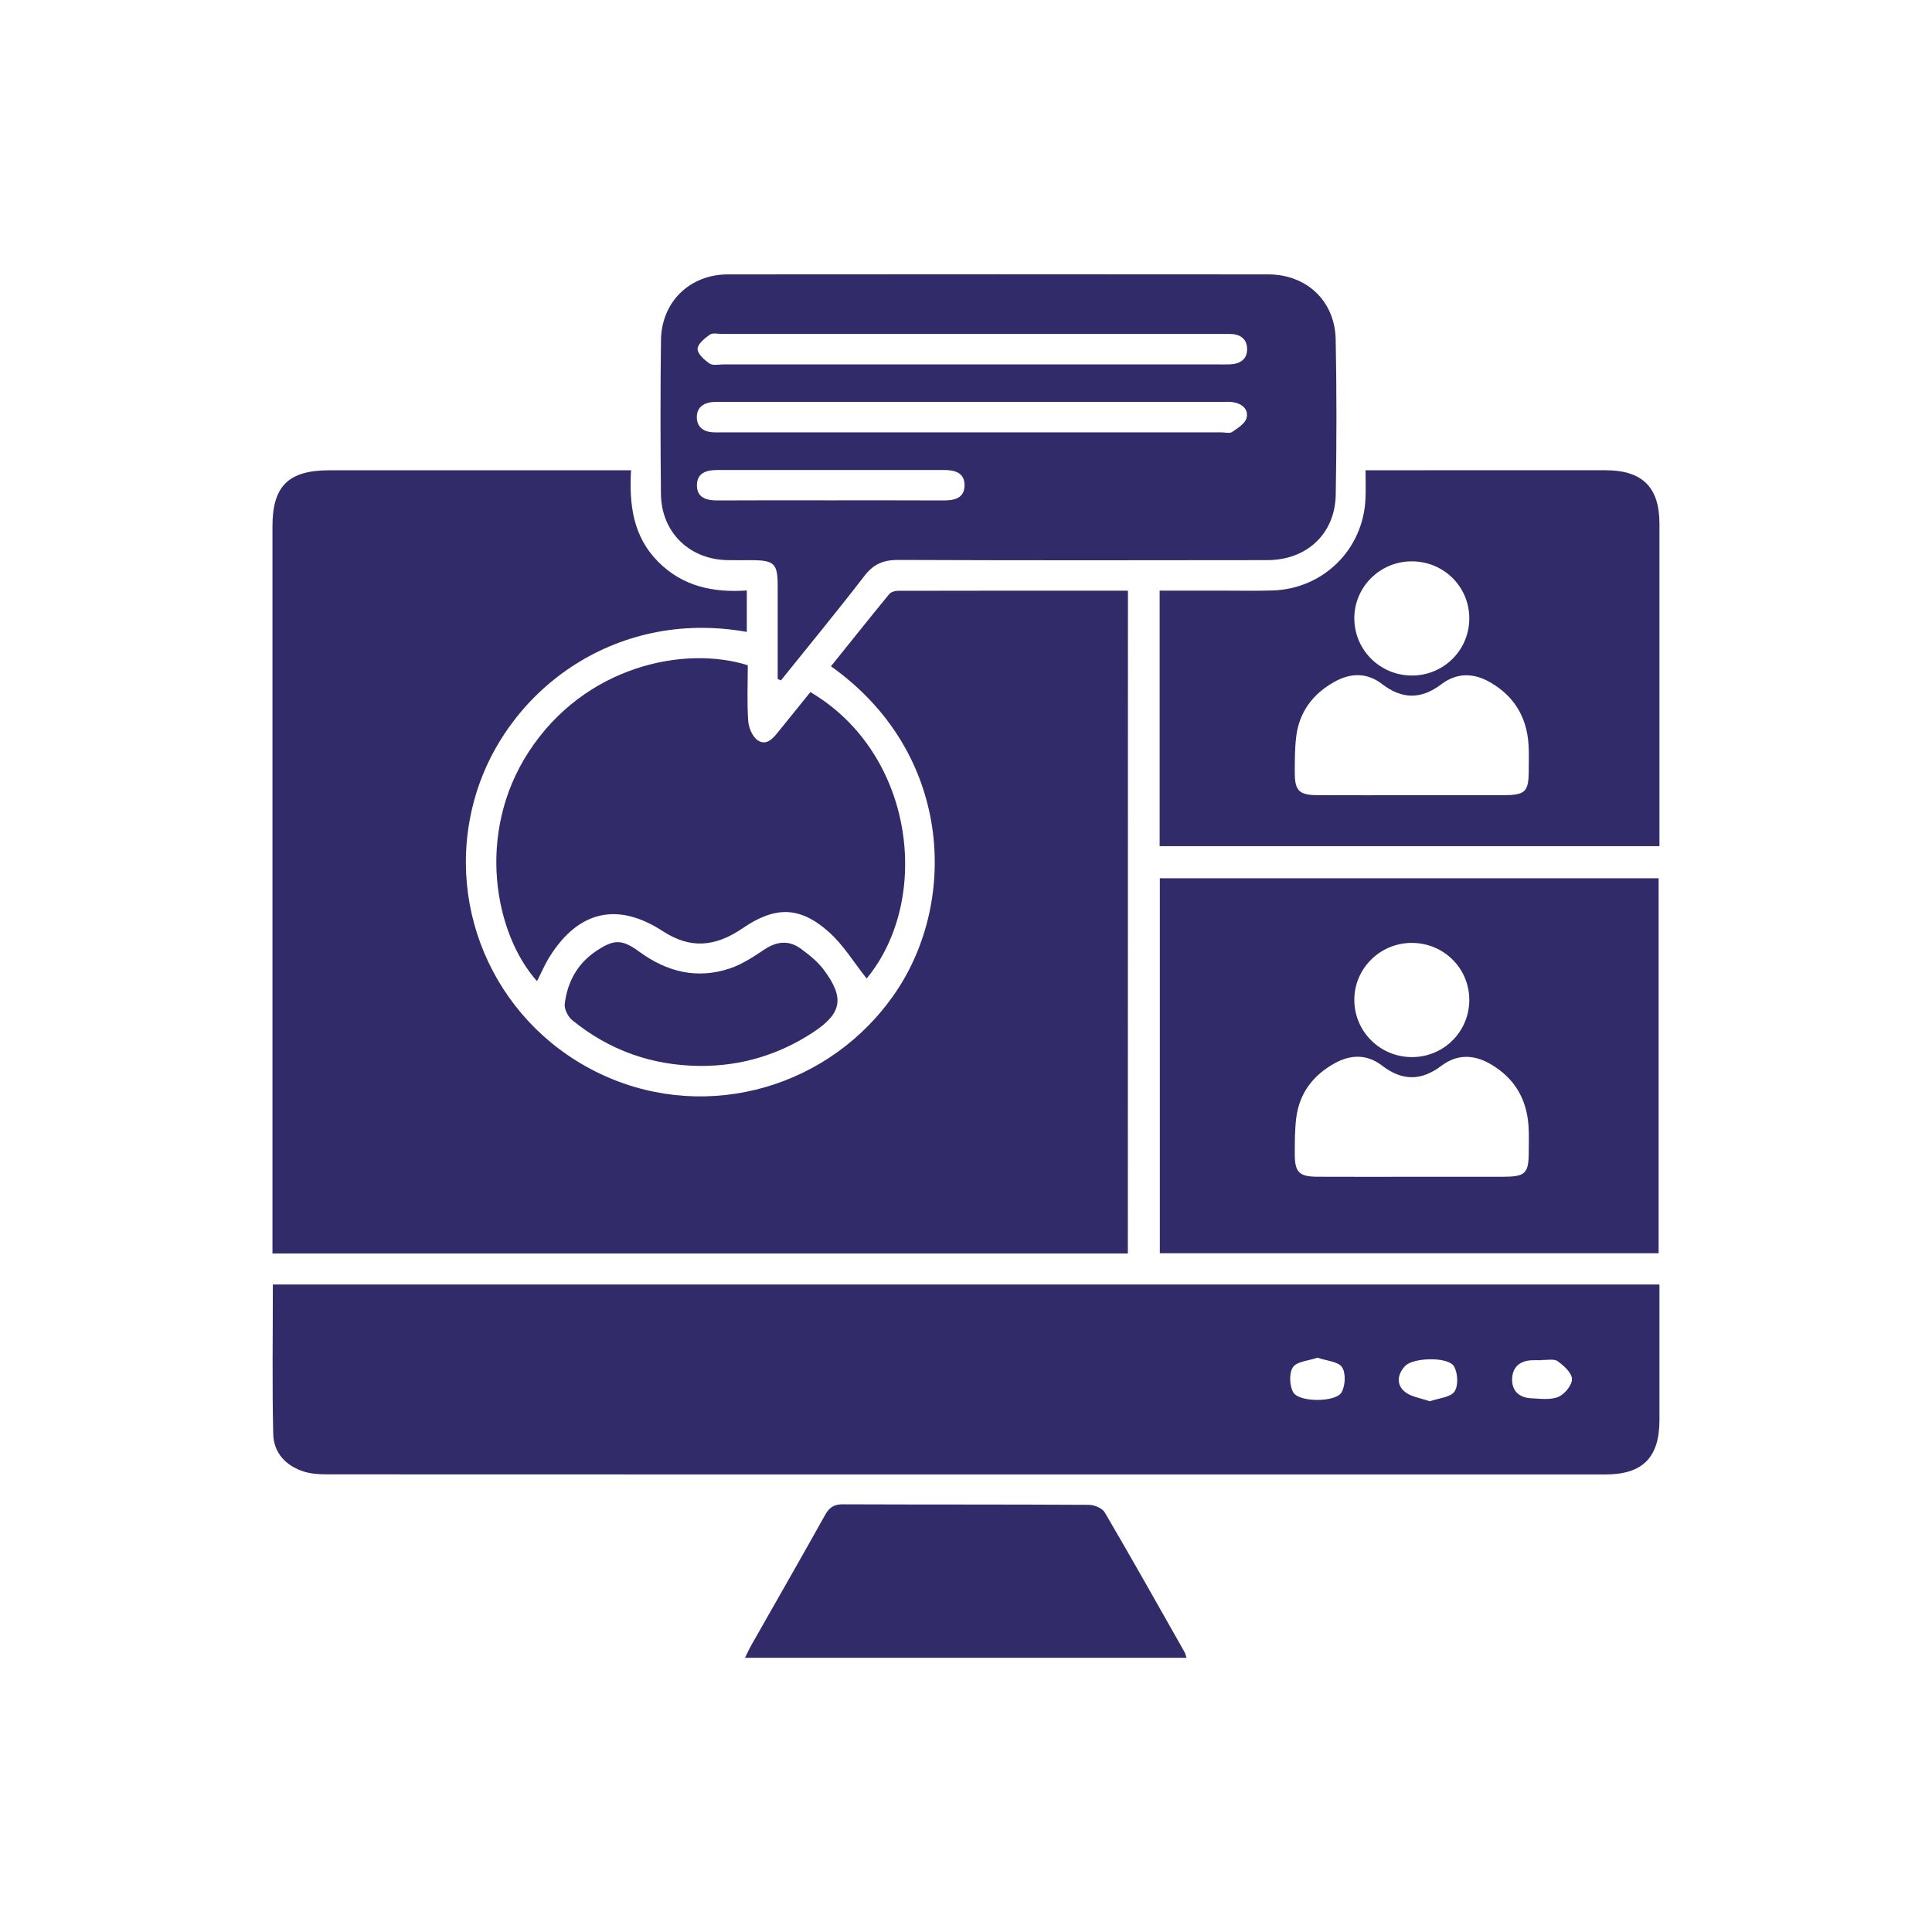<svg xmlns="http://www.w3.org/2000/svg" xmlns:xlink="http://www.w3.org/1999/xlink" id="Layer_1" x="0px" y="0px" viewBox="0 0 400 400" style="enable-background:new 0 0 400 400;" xml:space="preserve"><style type="text/css">	.st0{fill:#322B6A;}</style><g>	<path class="st0" d="M252.95,122.28c-4.26,0-8.52,0-12.86,0c0,17.84,0,35.31,0,52.91c34.54,0,68.9,0,103.48,0c0-1.17,0-2.13,0-3.09  c0-21.23,0-42.45,0-63.68c0-7.53-3.53-11.05-11.12-11.06c-12.49-0.02-24.97,0-37.46,0c-3.89,0-7.78,0-12.27,0  c0,2.23,0.07,4.06-0.01,5.88c-0.45,10.49-8.7,18.67-19.22,19.01C259.97,122.36,256.46,122.28,252.95,122.28z M292.21,116.22  c6.62-0.04,11.94,5.16,11.99,11.72c0.05,6.56-5.21,11.88-11.79,11.92c-6.59,0.04-11.94-5.18-12.01-11.73  C280.32,121.62,285.63,116.26,292.21,116.22z M268.38,152.4c0.66-5.07,3.46-8.76,7.91-11.24c3.39-1.89,6.76-1.92,9.86,0.47  c4.14,3.18,8.09,3.2,12.26,0.04c3.2-2.42,6.65-2.4,10.12-0.4c4.95,2.85,7.54,7.16,7.93,12.8c0.12,1.74,0.05,3.5,0.05,5.25  c0,4.68-0.64,5.31-5.46,5.32c-6.24,0.01-12.47,0-18.71,0c-6.53,0-13.06,0.02-19.59-0.01c-3.77-0.02-4.68-0.92-4.68-4.67  C268.08,157.44,268.06,154.89,268.38,152.4z"></path>	<path class="st0" d="M343.4,259.47c0-25.93,0-51.7,0-77.64c-34.61,0-68.98,0-103.27,0c0,26.04,0,51.8,0,77.64  C274.65,259.47,308.95,259.47,343.4,259.47z M292.21,195.22c6.62-0.04,11.94,5.16,11.99,11.72c0.05,6.56-5.21,11.88-11.79,11.92  c-6.59,0.04-11.94-5.18-12.01-11.73C280.32,200.62,285.63,195.26,292.21,195.22z M268.38,231.4c0.66-5.07,3.46-8.76,7.91-11.24  c3.39-1.89,6.76-1.92,9.86,0.47c4.14,3.18,8.09,3.2,12.26,0.04c3.2-2.42,6.65-2.4,10.12-0.4c4.95,2.85,7.54,7.16,7.93,12.8  c0.12,1.74,0.05,3.5,0.05,5.25c0,4.68-0.64,5.31-5.46,5.32c-6.24,0.01-12.47,0-18.71,0c-6.53,0-13.06,0.02-19.59-0.01  c-3.77-0.02-4.68-0.92-4.68-4.67C268.08,236.44,268.06,233.89,268.38,231.4z"></path>	<path class="st0" d="M233.53,122.29c-16.01,0-31.82-0.01-47.63,0.03c-0.61,0-1.44,0.24-1.79,0.67c-4.06,4.95-8.05,9.96-12.07,14.96  c25.02,17.76,26.35,48.37,13.43,67.44c-13.32,19.67-38.69,27.06-60.27,17.36c-21.88-9.83-33.3-33.9-27.04-56.99  c6.04-22.25,28.74-39.88,56.46-34.93c0-2.79,0-5.55,0-8.58c-7.05,0.49-13.35-0.88-18.4-5.99c-5.14-5.2-5.98-11.75-5.57-18.89  c-1.51,0-2.56,0-3.62,0c-19.62,0-39.25,0-58.87,0c-8.45,0-11.75,3.27-11.75,11.61c0,49.01,0,98.03,0,147.04c0,1.06,0,2.13,0,3.5  c59.24,0,118.07,0,177.1,0C233.53,213.75,233.53,168.11,233.53,122.29z"></path>	<path class="st0" d="M167.78,143.29c-2.18,2.69-4.38,5.4-6.57,8.13c-1.13,1.41-2.49,3.07-4.32,1.86c-1.09-0.73-1.88-2.59-1.98-4  c-0.27-3.77-0.09-7.58-0.09-11.55c-13.02-4.12-33.75,0.04-45.39,17.98c-10.97,16.9-7,37.65,1.75,47.43c0.87-1.7,1.62-3.48,2.64-5.1  c5.99-9.53,14.09-11.32,23.41-5.25c5.53,3.6,10.66,3.41,16.58-0.64c6.62-4.52,11.73-4.57,17.74,0.76c3.1,2.75,5.33,6.49,7.88,9.68  C192.97,186.18,189.37,156,167.78,143.29z"></path>	<path class="st0" d="M228.73,313.13c-0.52-0.88-2.15-1.57-3.27-1.57c-16.98-0.1-33.96-0.04-50.94-0.11  c-1.8-0.01-2.79,0.6-3.66,2.15c-5.03,9.01-10.17,17.96-15.26,26.93c-0.46,0.81-0.84,1.66-1.36,2.7c30.62,0,60.92,0,91.42,0  c-0.18-0.52-0.24-0.89-0.42-1.2C239.78,332.38,234.34,322.71,228.73,313.13z"></path>	<path class="st0" d="M165.83,196.44c-2.48-1.83-5-1.57-7.58,0.15c-2.25,1.5-4.59,3.06-7.13,3.91c-6.79,2.28-13.03,0.73-18.75-3.45  c-3.62-2.65-5.27-2.62-8.99-0.11c-3.89,2.62-5.93,6.43-6.46,10.95c-0.12,1.05,0.69,2.61,1.56,3.33c7.67,6.25,16.51,9.38,26.41,9.47  c8.54,0.05,16.36-2.3,23.47-6.97c5.97-3.92,6.55-7.15,2.16-12.98C169.26,199.06,167.53,197.69,165.83,196.44z"></path>	<path class="st0" d="M56.49,265.94c0,10.52-0.16,20.74,0.08,30.96c0.09,3.95,2.67,6.65,6.46,7.81c1.64,0.5,3.46,0.54,5.2,0.54  c61.98,0.03,123.97,0.02,185.95,0.02c26.06,0,52.13,0,78.19,0c7.74,0,11.2-3.5,11.2-11.28c0.01-8.28,0-16.56,0-24.84  c0-1.03,0-2.05,0-3.21C247.72,265.94,152.29,265.94,56.49,265.94z M277.74,288.29c-1.22,2.07-8.8,2.06-9.98-0.01  c-0.79-1.38-0.9-4.01-0.06-5.23c0.81-1.19,3.21-1.31,5.07-1.95c1.86,0.65,4.27,0.76,5.08,1.96  C278.67,284.28,278.55,286.91,277.74,288.29z M301.13,288.11c-0.83,1.21-3.22,1.34-5.11,2.01c-1.86-0.67-3.88-0.9-5.19-1.99  c-1.77-1.48-1.53-3.6,0.09-5.32c1.67-1.77,8.95-1.96,10.12,0.09C301.84,284.28,301.97,286.9,301.13,288.11z M322.63,289.21  c-1.61,0.68-3.7,0.37-5.57,0.29c-2.5-0.11-4.08-1.5-3.99-4.04c0.09-2.51,1.7-3.78,4.22-3.84c0.63-0.02,1.26,0,1.88,0  c0-0.02,0-0.04,0-0.05c1.13,0.05,2.55-0.3,3.32,0.25c1.29,0.92,2.94,2.41,2.97,3.69C325.5,286.77,323.94,288.66,322.63,289.21z"></path>	<path class="st0" d="M150.58,115.97c1.66,0.03,3.32,0.01,4.98,0.01c4.76,0.01,5.45,0.67,5.45,5.37c0.01,6.41,0,12.82,0,19.23  c0.22,0.1,0.44,0.19,0.67,0.29c5.79-7.21,11.67-14.34,17.31-21.66c1.87-2.43,3.92-3.29,6.95-3.28c25.48,0.1,50.96,0.08,76.44,0.04  c8.2-0.01,14.03-5.47,14.17-13.55c0.19-10.72,0.2-21.44-0.01-32.15c-0.16-7.95-6.01-13.46-13.97-13.46  c-37.29-0.03-74.59-0.04-111.88,0c-7.9,0.01-13.74,5.71-13.84,13.6c-0.14,10.62-0.12,21.24-0.01,31.86  C136.93,110.18,142.69,115.81,150.58,115.97z M195.32,103.61c-7.89-0.04-15.78-0.02-23.67-0.02c-7.69,0-15.39-0.03-23.08,0.02  c-2.32,0.01-4.31-0.56-4.28-3.18c0.03-2.65,2.13-3.13,4.38-3.12c15.58,0.01,31.17,0.01,46.75,0c2.26,0,4.32,0.54,4.28,3.21  C199.65,103.17,197.6,103.62,195.32,103.61z M146.97,69.28c0.6-0.42,1.7-0.14,2.58-0.14c34.44,0,68.88,0,103.32,0  c0.59,0,1.17,0,1.76,0c2.05,0.01,3.52,0.96,3.57,3.04c0.06,2.26-1.52,3.2-3.66,3.26c-0.78,0.02-1.56,0.01-2.34,0.01  c-17.07,0-34.15,0-51.22,0c-17.07,0-34.15,0-51.22,0c-0.97,0-2.18,0.28-2.86-0.19c-1.08-0.74-2.49-2-2.47-3.02  C144.43,71.22,145.89,70.04,146.97,69.28z M147.46,83.24c0.58-0.06,1.17-0.04,1.75-0.04c34.63,0,69.27,0,103.9,0  c0.68,0,1.37-0.04,2.05,0.05c1.89,0.26,3.37,1.41,2.94,3.24c-0.27,1.17-1.83,2.15-2.99,2.94c-0.54,0.36-1.52,0.08-2.3,0.08  c-17.17,0-34.34,0-51.51,0s-34.34,0-51.51,0c-0.78,0-1.56,0.04-2.34-0.02c-1.92-0.15-3.18-1.19-3.18-3.12  C144.26,84.42,145.58,83.44,147.46,83.24z"></path></g></svg>